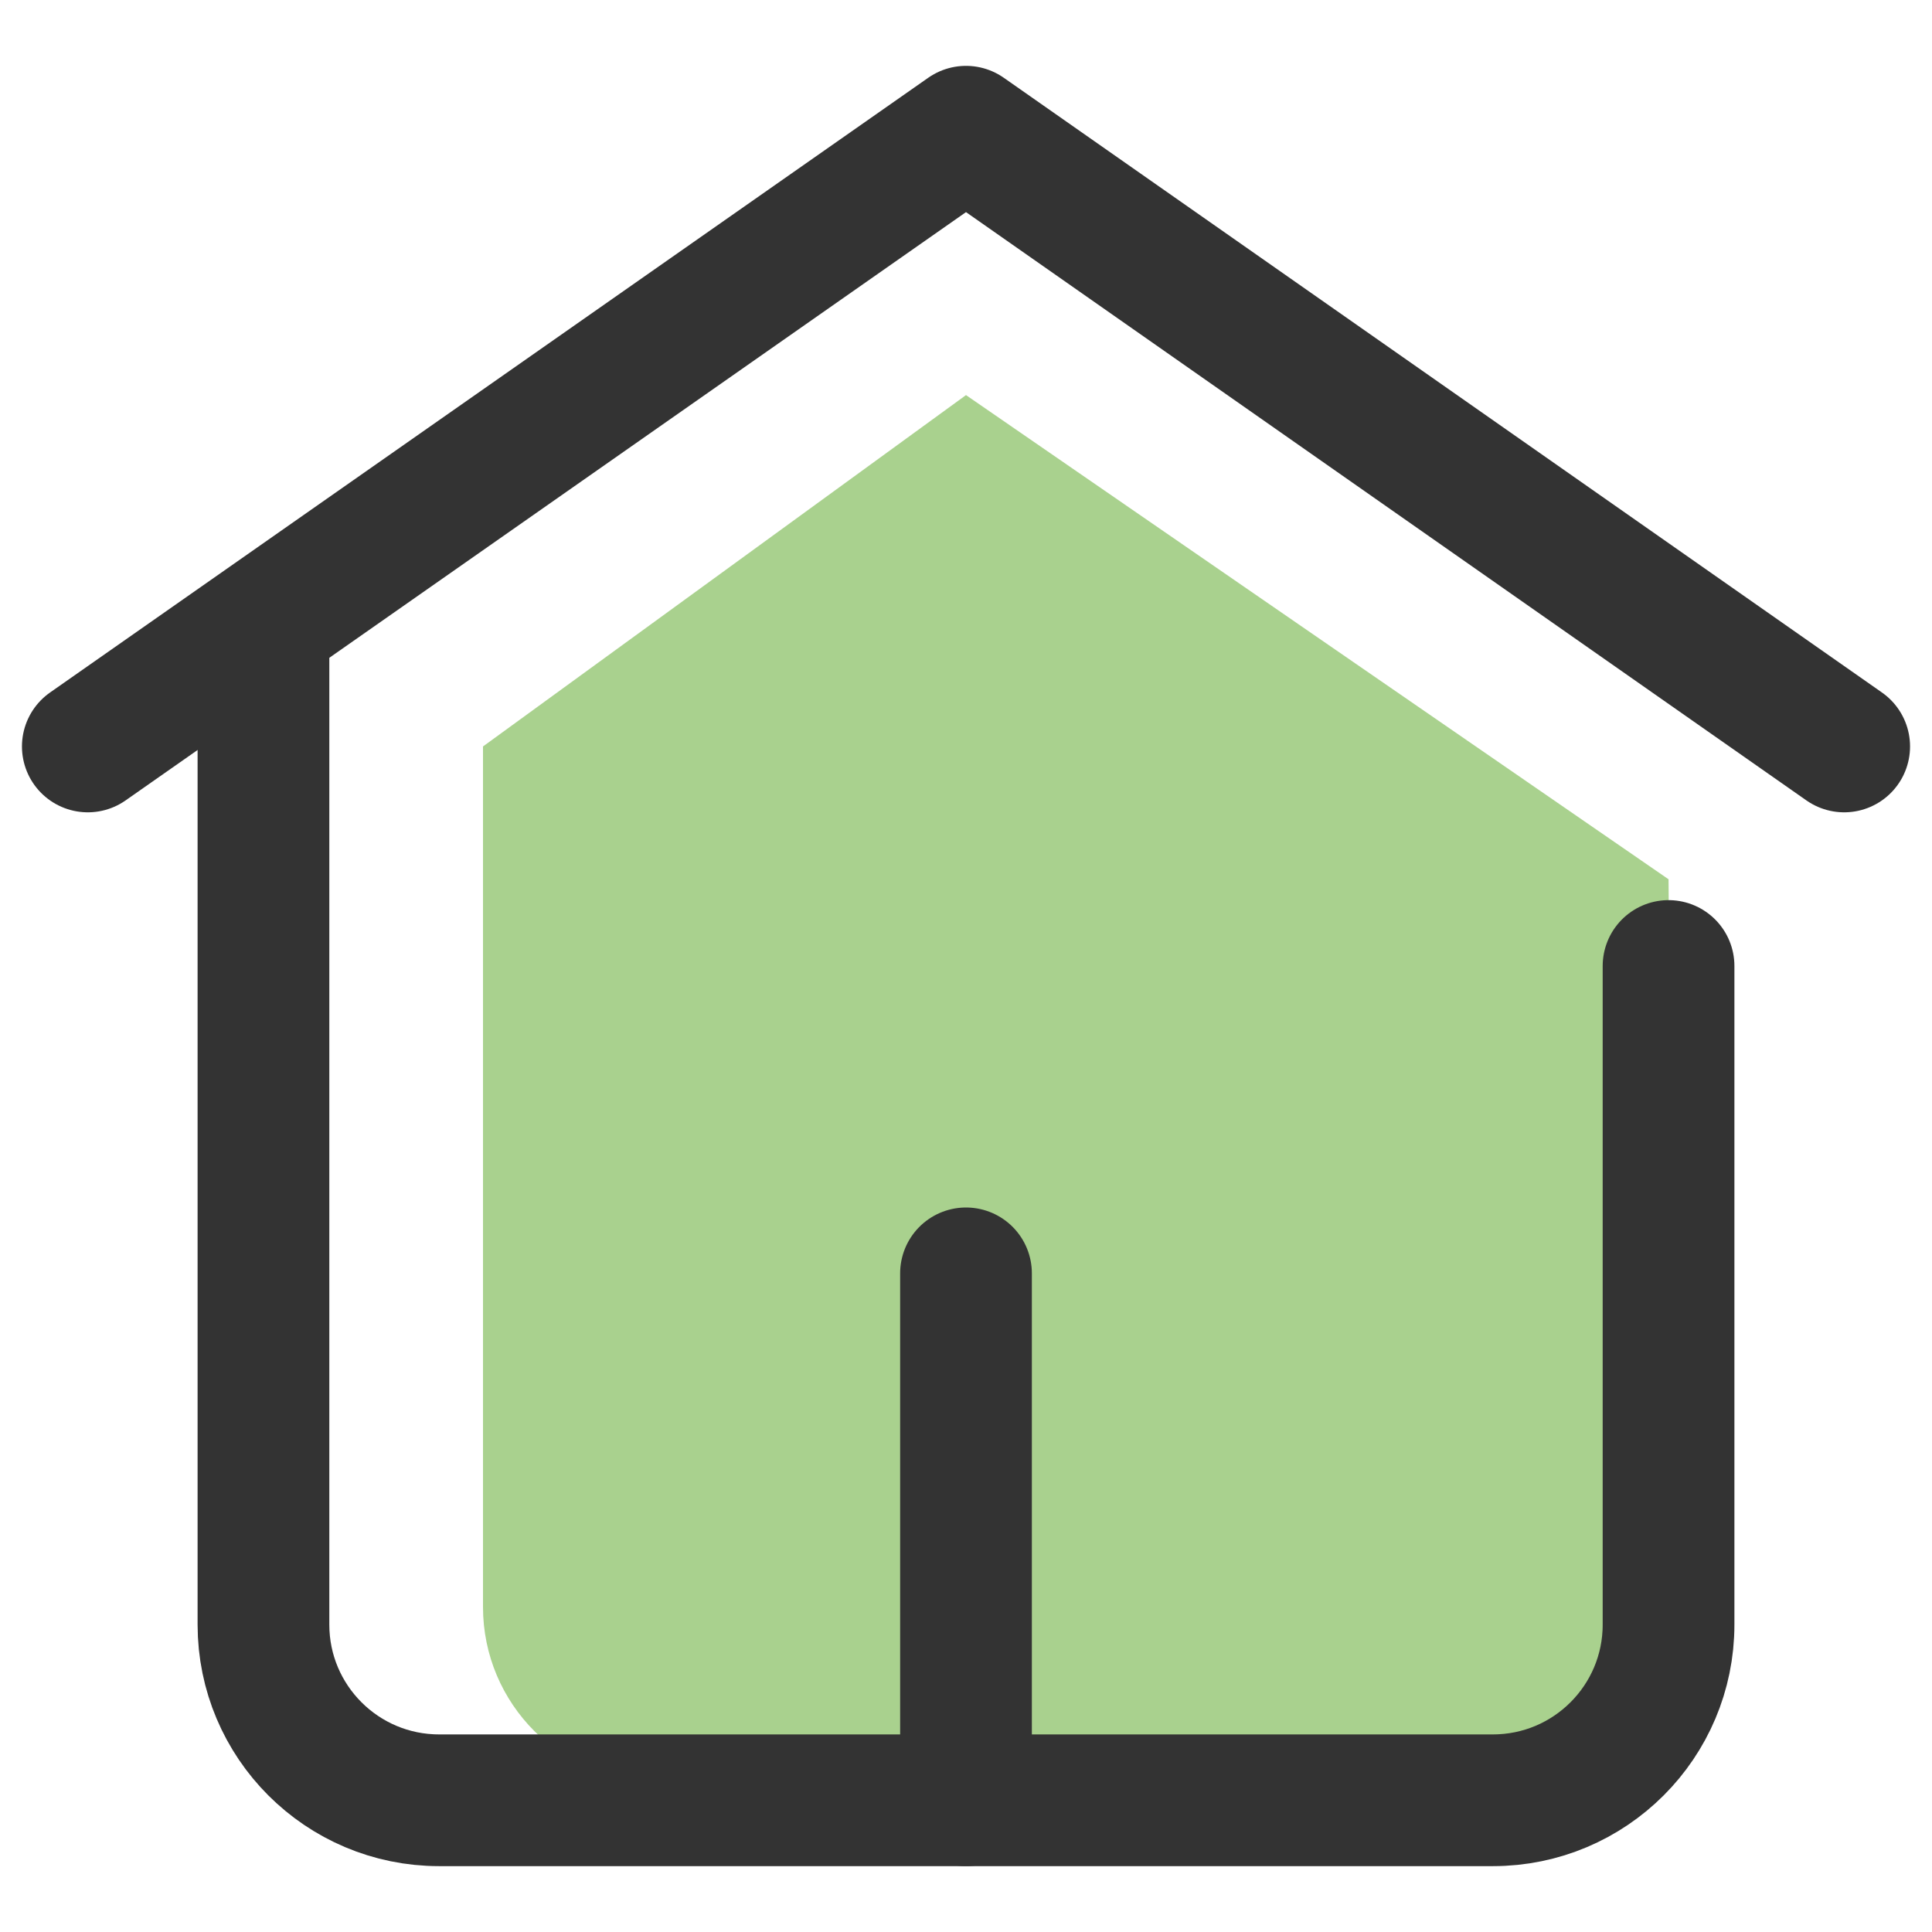 <?xml version="1.0" encoding="UTF-8"?>
<svg width="44px" height="44px" viewBox="0 0 44 44" version="1.1" xmlns="http://www.w3.org/2000/svg" xmlns:xlink="http://www.w3.org/1999/xlink">
    <!-- Generator: Sketch 58 (84663) - https://sketch.com -->
    <title>切片</title>
    <desc>Created with Sketch.</desc>
    <g id="页面-1" stroke="none" stroke-width="1" fill="none" fill-rule="evenodd">
        <g id="切图" transform="translate(-161, -317)">
            <g id="编组-2备份" transform="translate(89, 317)">
                <g id="icon/我的备份" transform="translate(72, 0)">
                    <path d="M22,8.998 L11,17 L11,36.598 C11,38.807 12.791,40.598 15,40.598 L34.128,40.598 C36.337,40.598 38.128,38.807 38.128,36.598 C38.128,36.587 38.128,36.577 38.128,36.567 L38,20.025 L38,20.025 L22,8.998 Z" id="路径-4" fill="#A9D18E"></path>
                    <polyline id="路径-3" stroke="#333333" stroke-width="3" stroke-linecap="round" stroke-linejoin="round" points="2 17 22 3 42 17"></polyline>
                    <path d="M38,22 L38,37 C38,39.209 36.209,41 34,41 L10,41 C7.791,41 6,39.209 6,37 L6,15 L6,15" id="路径" stroke="#333333" stroke-width="3" stroke-linecap="round" stroke-linejoin="round"></path>
                    <path d="M22,29 L22,41" id="直线" stroke="#333333" stroke-width="3" stroke-linecap="round" stroke-linejoin="round"></path>
                </g>
            </g>
        </g>
    </g>
</svg>